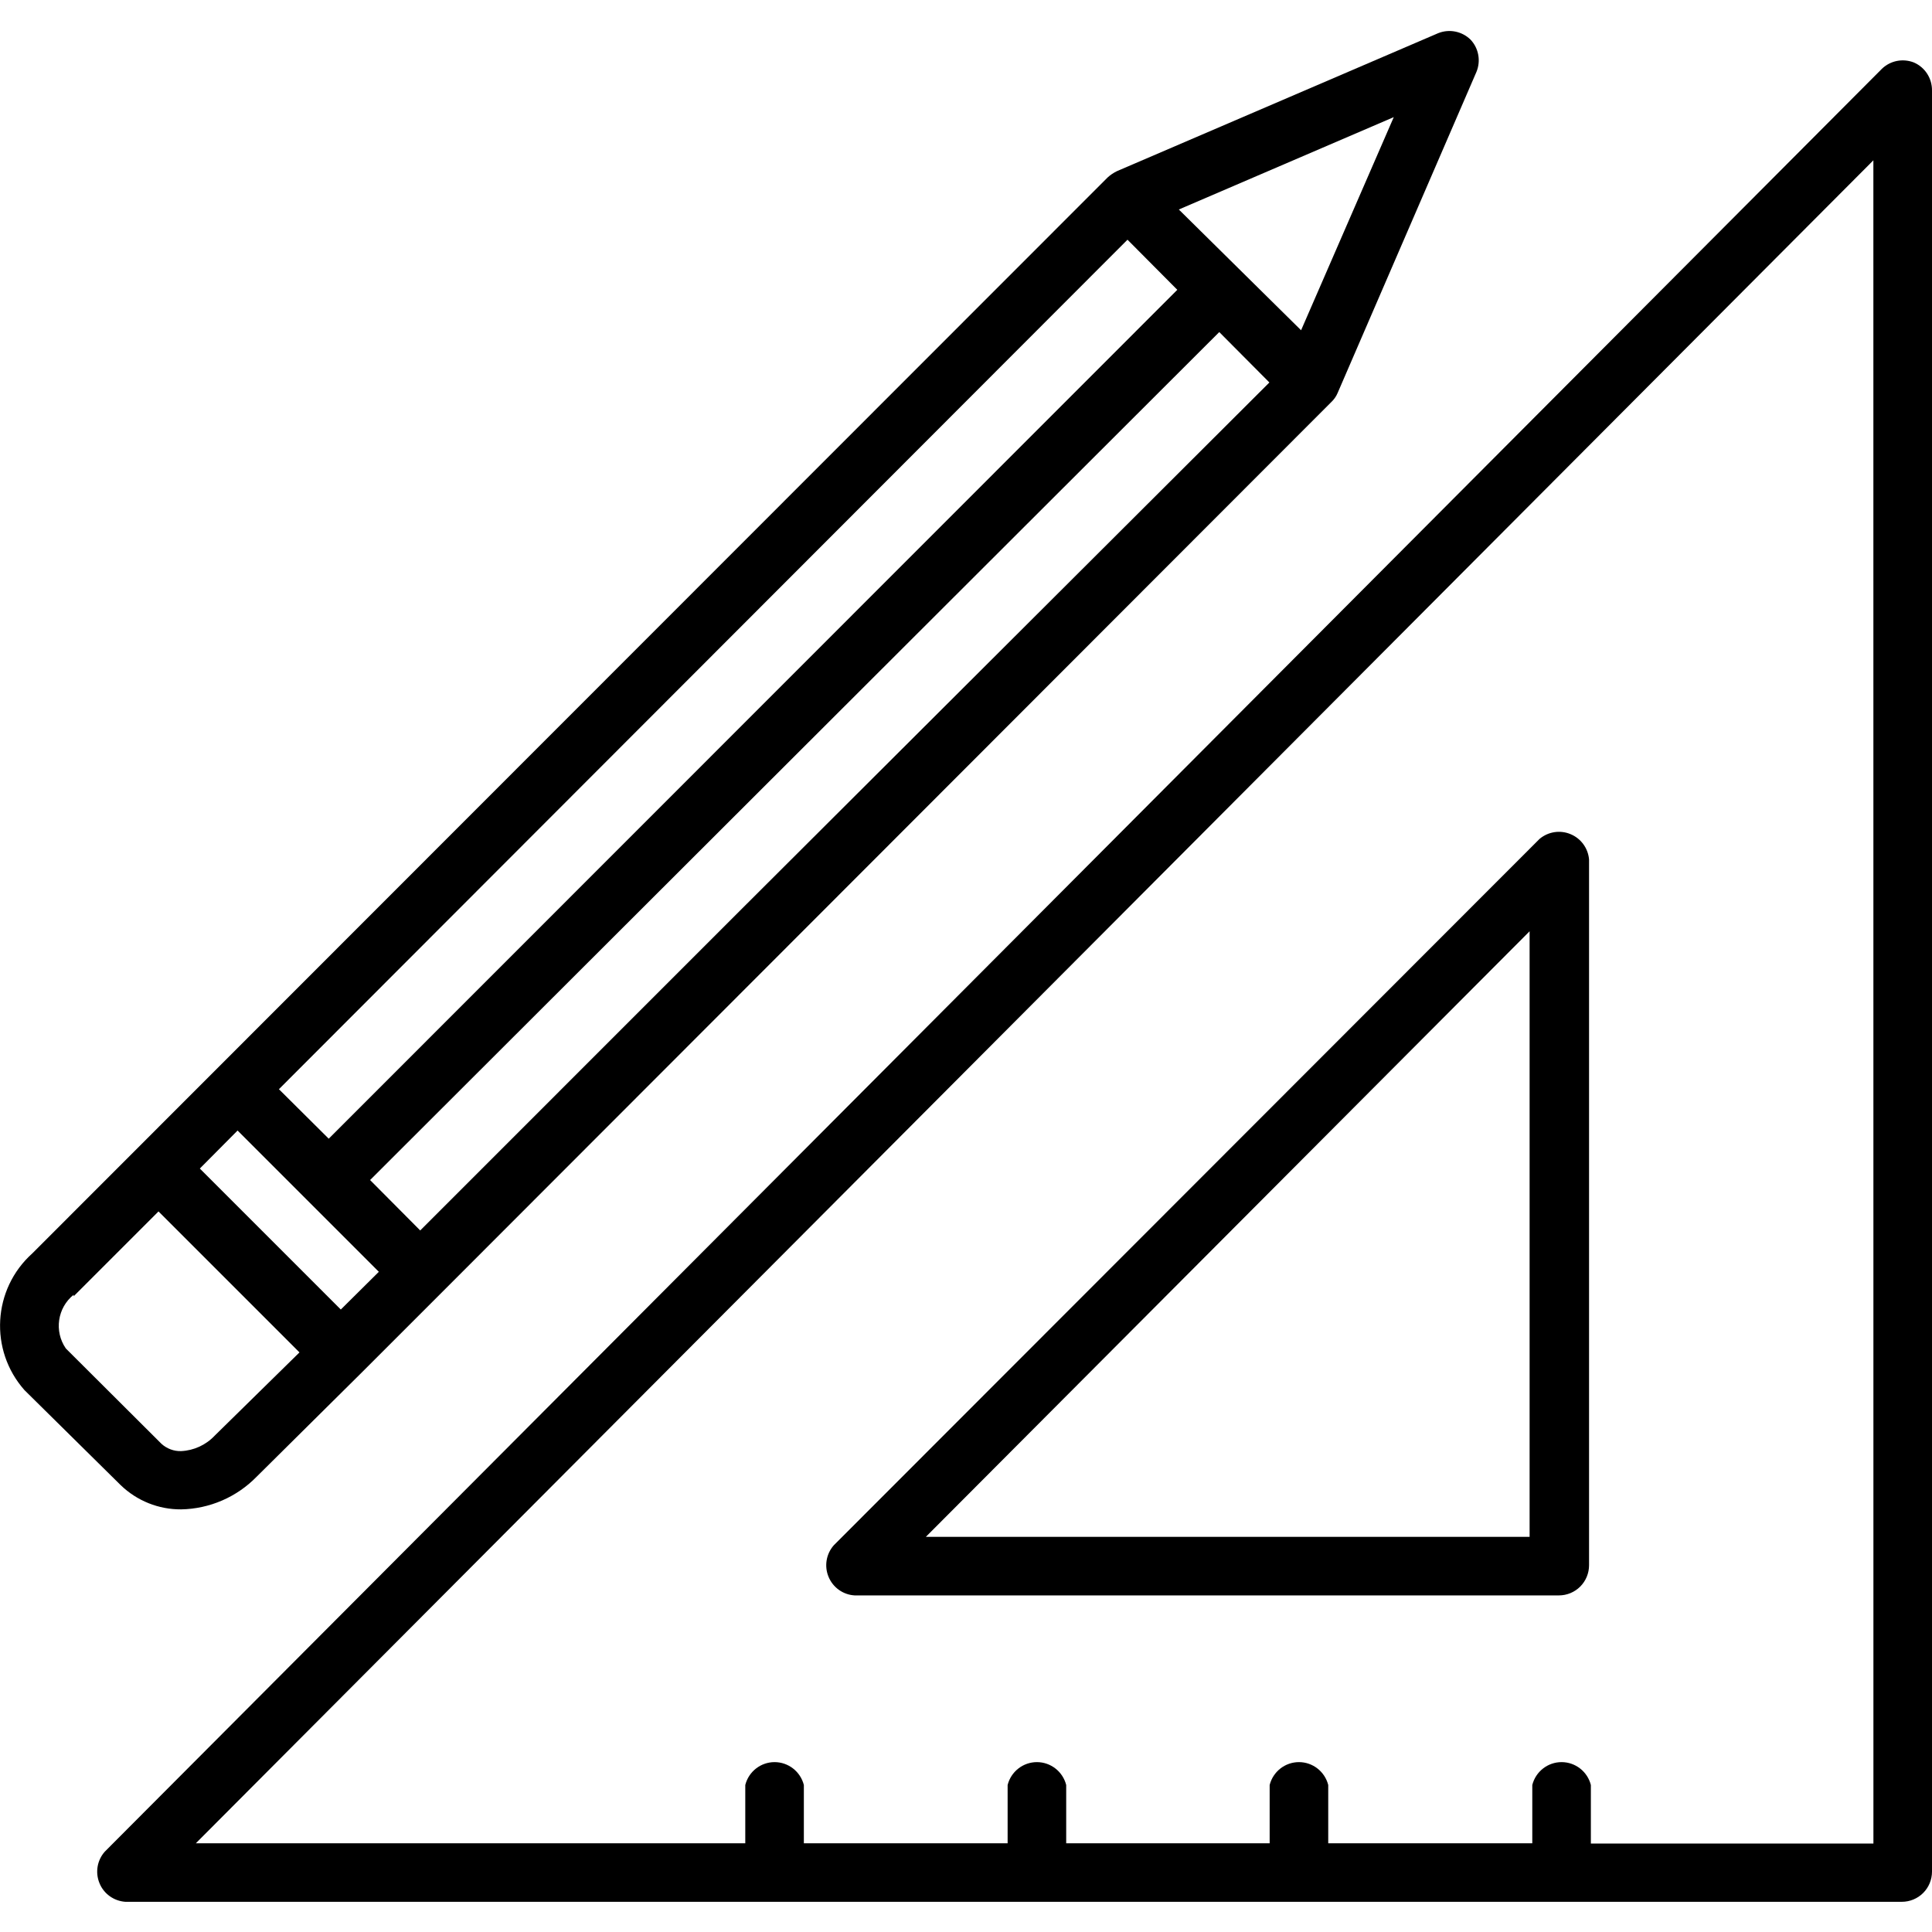 <?xml version="1.0" encoding="UTF-8"?>
<svg width="100pt" height="100pt" version="1.1" viewBox="0 0 100 100" xmlns="http://www.w3.org/2000/svg">
 <g>
  <path d="m9.375 78.125c1.473-0.027 2.875-0.633 3.906-1.688l5.469-5.422 4.047-4.047 46.109-46.156c0.141-0.133 0.254-0.293 0.328-0.469l7.188-16.625c0.234-0.57 0.113-1.227-0.312-1.672-0.445-0.43-1.098-0.559-1.672-0.328l-16.625 7.141c-0.176 0.086-0.34 0.195-0.484 0.328l-55.656 55.688c-2.059 1.848-2.238 5.008-0.406 7.078l4.984 4.922c0.84 0.809 1.961 1.258 3.125 1.25zm2.922-19.609 7.312 7.312-1.969 1.953-7.297-7.297zm46.062-46.109 2.578 2.594-43.922 43.938-2.578-2.562zm-36.609 51.281-2.594-2.609 43.953-43.891 2.594 2.609-27.266 27.203zm45.594-46.594-6.328-6.25 11.125-4.781zm-63.531 50 4.391-4.391 7.297 7.297-4.391 4.312c-0.453 0.48-1.074 0.766-1.734 0.797-0.375 0.012-0.738-0.125-1.016-0.375l-4.953-4.938c-0.613-0.891-0.438-2.106 0.406-2.781z"/>
  <path d="m99.062 3.234c-0.57-0.223-1.215-0.098-1.656 0.328l-91.984 92.281c-0.395 0.445-0.5 1.078-0.273 1.629 0.223 0.551 0.742 0.922 1.336 0.965h91.953c0.414 0 0.812-0.164 1.105-0.457s0.457-0.691 0.457-1.105v-92.188c0.008-0.629-0.359-1.203-0.938-1.453zm-2.094 92.188h-14.625v-3.031c-0.176-0.695-0.801-1.184-1.516-1.184s-1.34 0.488-1.516 1.184v3.016h-10.562v-3.016c-0.176-0.695-0.801-1.184-1.516-1.184s-1.34 0.488-1.516 1.184v3.016h-10.531v-3.016c-0.176-0.695-0.801-1.184-1.516-1.184s-1.34 0.488-1.516 1.184v3.016h-10.547v-3.016c-0.176-0.695-0.801-1.184-1.516-1.184s-1.34 0.488-1.516 1.184v3.016h-28.438l86.828-87.109z"/>
  <path d="m44.234 82.578h36.453c0.414 0 0.812-0.164 1.105-0.457 0.293-0.293 0.457-0.691 0.457-1.105v-36.531c-0.051-0.582-0.418-1.086-0.957-1.309-0.539-0.227-1.16-0.129-1.605 0.246l-36.531 36.562c-0.395 0.449-0.5 1.082-0.27 1.633 0.227 0.551 0.75 0.926 1.348 0.961zm34.938-34.375v31.344h-31.25z"/>
 </g>
</svg>
